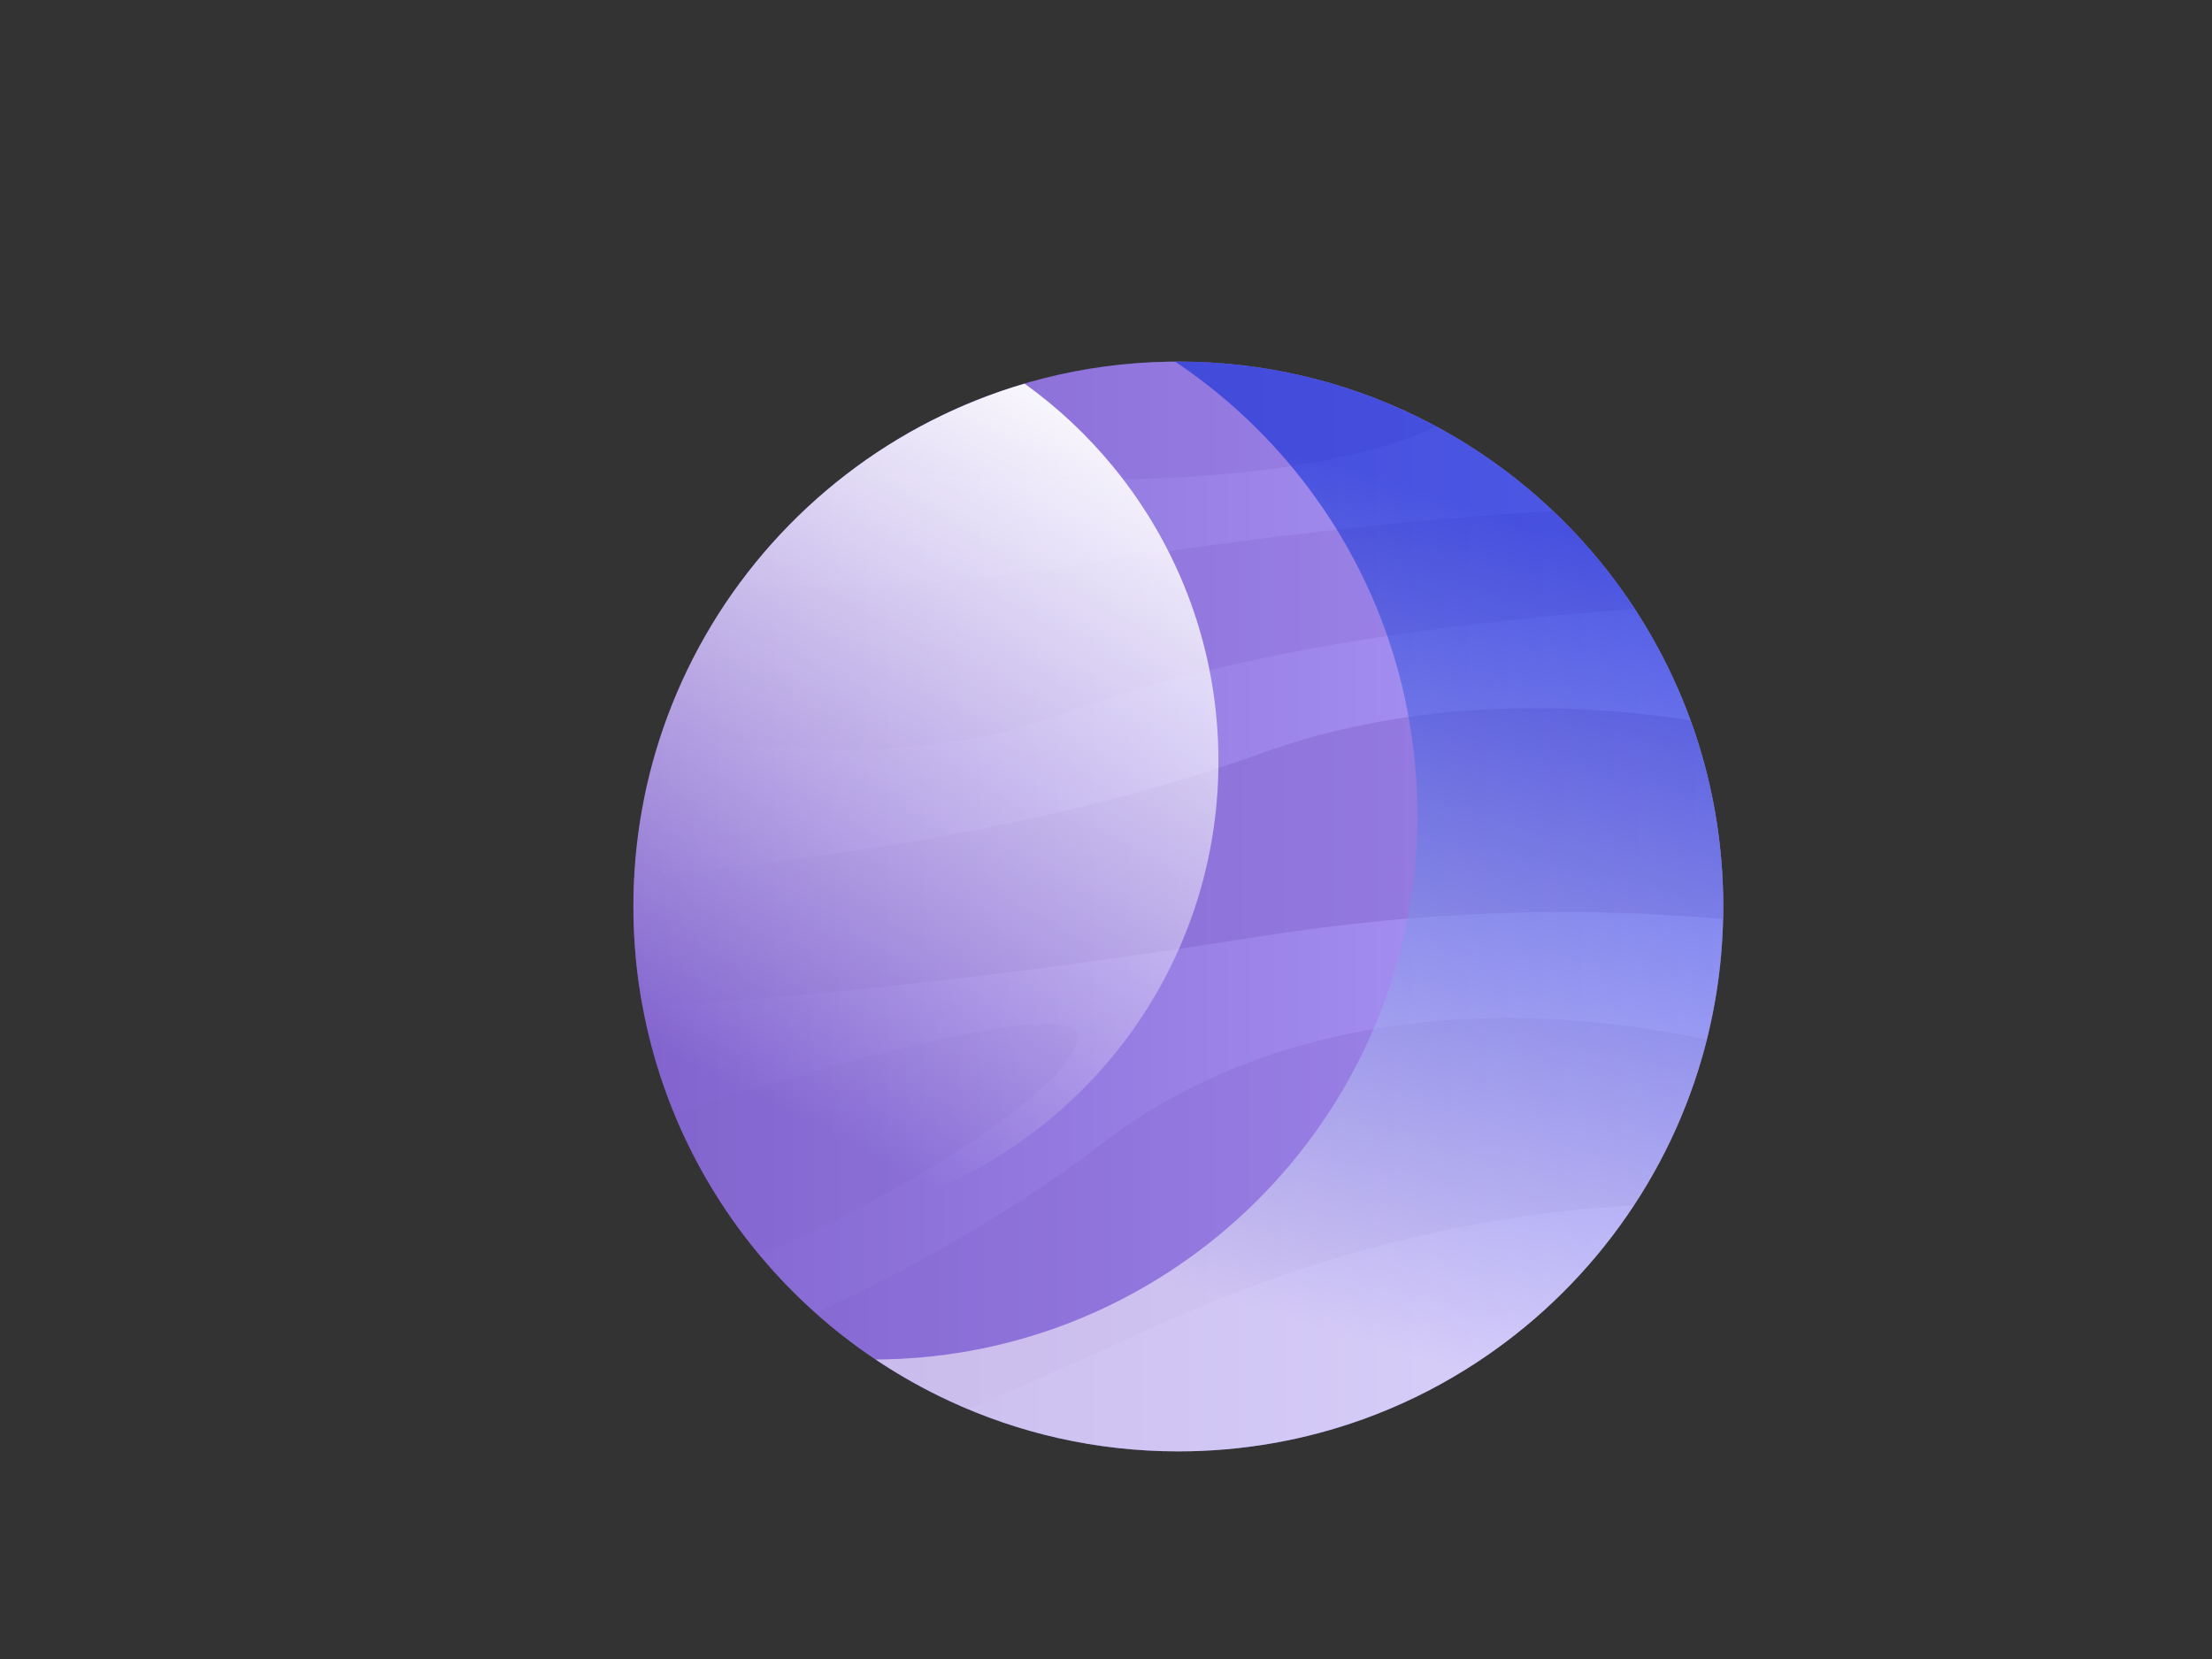 <?xml version="1.0" encoding="utf-8"?>
<!-- Generator: Adobe Illustrator 24.1.2, SVG Export Plug-In . SVG Version: 6.00 Build 0)  -->
<svg version="1.1" id="Calque_1" xmlns="http://www.w3.org/2000/svg" xmlns:xlink="http://www.w3.org/1999/xlink" x="0px" y="0px"
	 viewBox="0 0 800 600" style="enable-background:new 0 0 800 600;" xml:space="preserve">
<rect x="0" y="0" width="800" height="600" fill="#333333" stroke="none"/>
<style type="text/css">
	.st0{fill:url(#SVGID_1_);}
	.st1{opacity:0.47;}
	.st2{opacity:0.53;fill:#8263CE;}
	.st3{fill:#8263CE;}
	.st4{opacity:0.59;fill:#8263CE;}
	.st5{opacity:0.43;fill:#8263CE;}
	.st6{fill:url(#SVGID_2_);}
	.st7{opacity:0.55;fill:url(#SVGID_3_);}
</style>
<g>
	<linearGradient id="SVGID_1_" gradientUnits="userSpaceOnUse" x1="229.077" y1="327.844" x2="623.225" y2="327.844">
		<stop  offset="0" style="stop-color:#8263CE"/>
		<stop  offset="1" style="stop-color:#AF9DFC"/>
	</linearGradient>
	<path class="st0" d="M623.23,327.84c0,18.84-2.65,37.07-7.59,54.33c-13.67,47.74-44.91,88.09-86.28,113.56
		c-11.4,7.04-23.57,12.94-36.37,17.55c-20.86,7.52-43.37,11.63-66.83,11.63c-29.66,0-57.79-6.54-83.01-18.32
		c-67.38-31.28-114.08-99.57-114.08-178.75c0-24.07,4.31-47.14,12.23-68.46c17.28-46.66,51.7-84.99,95.64-107.31
		c25.8-13.13,54.89-20.74,85.69-21.26c1.17-0.04,2.33-0.04,3.52-0.04c61.48,0,116.39,28.15,152.53,72.29
		C606.53,237.06,623.23,280.5,623.23,327.84z"/>
	<g class="st1">
		<path class="st2" d="M591.23,220.19c-62.69,4.86-140.03,13.87-206.35,37.86c-45.96,16.66-97.24,16.27-145.21,5.96
			c0.52-1.56,1.04-3.11,1.62-4.6c6.48-17.37,15.23-33.58,26.06-48.23c38.12,2.14,77.6,0.06,117.53-6.22
			c61.13-9.59,121.16-17.05,176.79-20.1c6.09,5.64,11.73,11.8,17.05,18.22C583.19,208.52,587.41,214.23,591.23,220.19z"/>
		<path class="st3" d="M623.26,327.87c0,1.49,0,3.05-0.06,4.54c-53.81-4.86-110.14-2.79-167.26,6.22
			c-77.4,12.19-153.32,21.59-223.59,25.22c-2.14-11.67-3.24-23.66-3.24-35.98c0-3.63,0.06-7.2,0.32-10.76
			c71.76-6.61,154.35-18.48,226.51-44.6c49.2-17.76,103.27-19.97,155.46-11.99C619.11,281.52,623.26,304.21,623.26,327.87z"/>
		<path class="st4" d="M617.29,376.04c-0.52,2.07-1.04,4.15-1.62,6.16c-5.51,19.32-13.94,37.34-24.76,53.74
			c-58.35,3.11-117.86,18.28-175.62,44.86c-21.85,10.05-43.69,19.77-65.28,28.85c-2.33-0.97-4.6-2.01-6.87-3.05
			c-17.57-8.23-33.78-18.93-48.1-31.7c36.04-16.86,71.89-37.02,103.53-61.33C460.08,366.31,543.84,360.15,617.29,376.04z"/>
		<path class="st5" d="M389.81,375.97c-3.11,17.44-61.39,55.49-115.13,77.86c-12.77-15.24-23.21-32.48-30.86-51.21
			C309.29,382.2,392.79,359.25,389.81,375.97z"/>
		<path class="st2" d="M519.53,154.33c-52.25,23.79-146.38,20.94-210.69,15.23c8.82-6.61,18.22-12.45,28.14-17.5
			c25.74-13.1,54.84-20.74,85.64-21.26h3.57C459.95,130.79,491.72,139.29,519.53,154.33z"/>
	</g>
	<g>
		<linearGradient id="SVGID_2_" gradientUnits="userSpaceOnUse" x1="413.76" y1="140.914" x2="282.842" y2="401.827">
			<stop  offset="0" style="stop-color:#FFFFFF"/>
			<stop  offset="1" style="stop-color:#FFFFFF;stop-opacity:0"/>
		</linearGradient>
		<path class="st6" d="M370.55,138.75c-11.69,3.43-22.93,7.9-33.61,13.33c-43.93,22.32-78.36,60.64-95.64,107.31
			c-7.92,21.32-12.23,44.39-12.23,68.46c0,43.08,13.85,82.91,37.31,115.34c2.08,0.08,4.17,0.13,6.27,0.13
			c20.01,0,39.2-3.5,56.98-9.91c10.91-3.93,21.29-8.96,31.01-14.96c35.27-21.71,61.91-56.11,73.56-96.82
			c4.21-14.71,6.47-30.26,6.47-46.32c0-40.37-14.23-77.4-37.97-106.38C393.36,157.51,382.54,147.36,370.55,138.75z"/>
		<linearGradient id="SVGID_3_" gradientUnits="userSpaceOnUse" x1="453.997" y1="474.329" x2="541.813" y2="185.988">
			<stop  offset="0" style="stop-color:#FFFFFF"/>
			<stop  offset="1" style="stop-color:#0025D4"/>
		</linearGradient>
		<path class="st7" d="M578.69,203.07c-36.14-44.14-91.05-72.29-152.53-72.29c-0.39,0-0.76,0.01-1.14,0.01
			c16.2,10.85,30.71,24.04,43.04,39.09c27.84,33.99,44.54,77.42,44.54,124.77c0,18.84-2.65,37.07-7.59,54.33
			c-13.67,47.74-44.91,88.09-86.28,113.56c-11.4,7.04-23.57,12.94-36.37,17.55c-20.51,7.4-42.61,11.47-65.65,11.6
			c8.39,5.61,17.21,10.61,26.45,14.9c25.22,11.77,53.35,18.32,83.01,18.32c23.47,0,45.97-4.11,66.83-11.63
			c12.8-4.61,24.97-10.5,36.37-17.55c41.37-25.47,72.61-65.81,86.28-113.56c4.94-17.26,7.59-35.49,7.59-54.33
			C623.23,280.5,606.53,237.06,578.69,203.07z"/>
	</g>
</g>
</svg>

